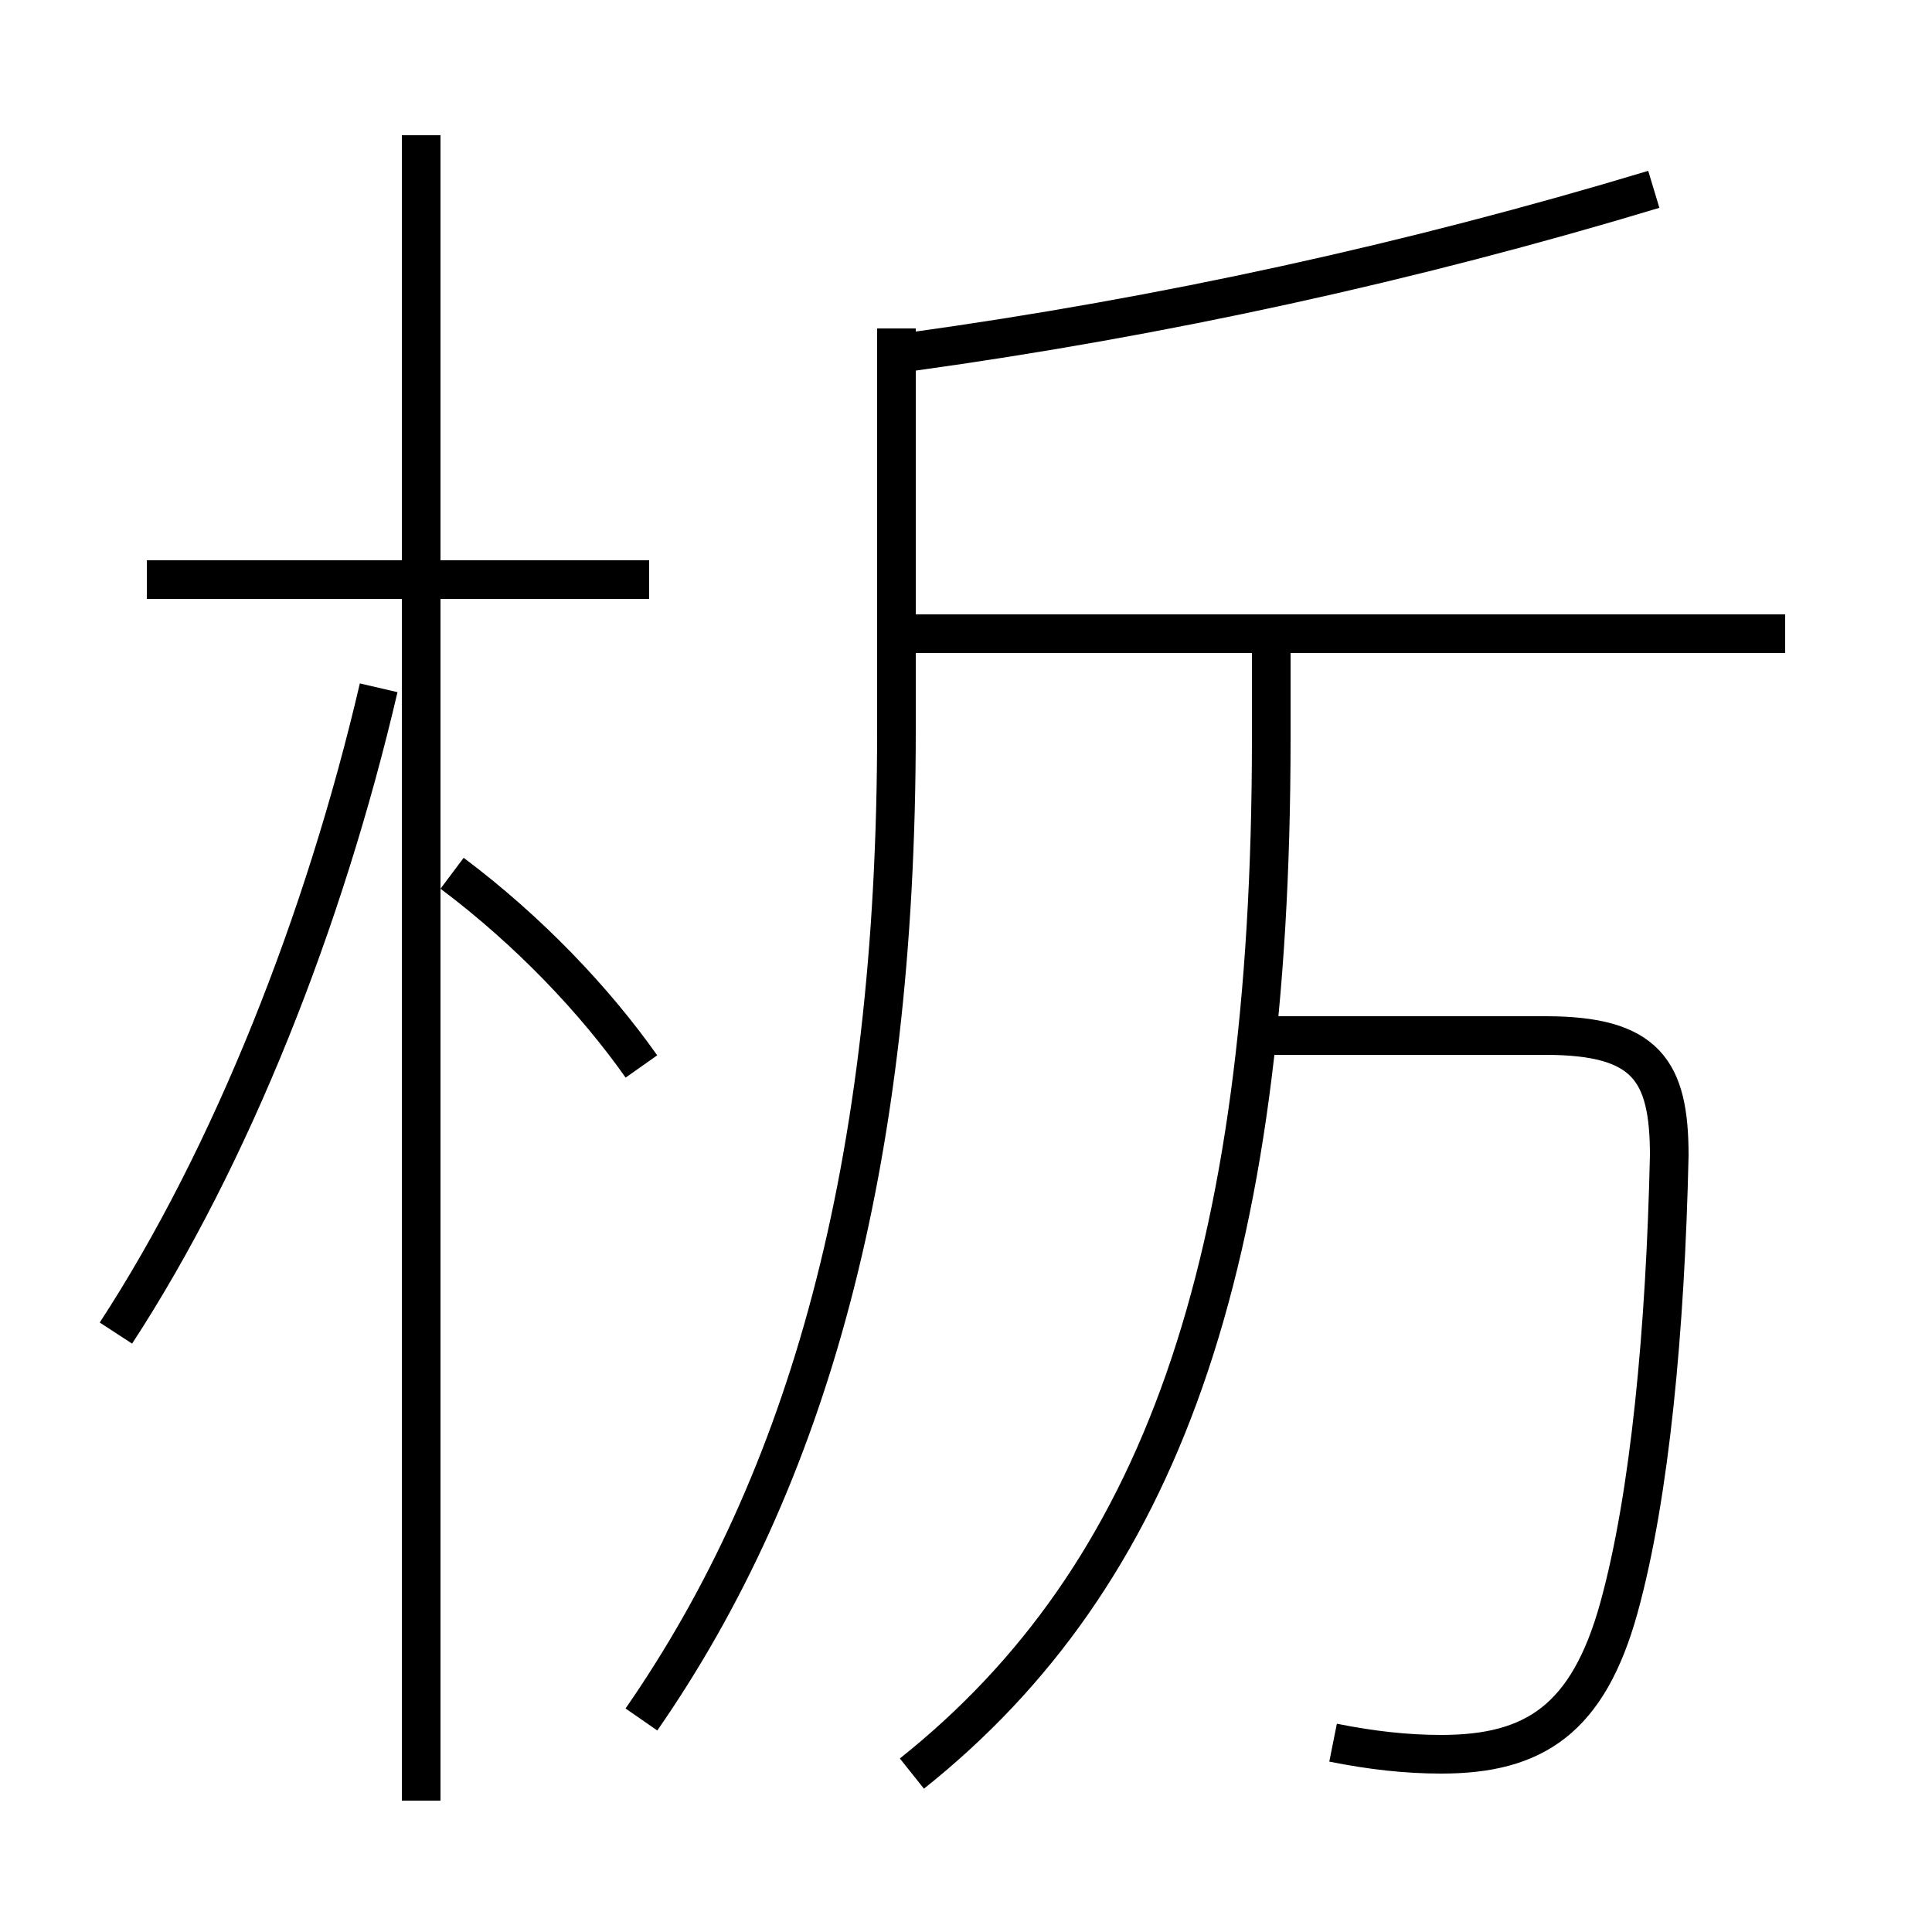 <?xml version='1.0' encoding='utf8'?>
<svg viewBox="0.0 -6.0 50.0 50.0" version="1.1" xmlns="http://www.w3.org/2000/svg">
<rect x="0.0" y="-6.0" width="50.0" height="50.0" fill="#808080" stroke="none"/>
<rect x="-1000" y="-1000" width="2000" height="2000" stroke="white" fill="white"/>
<g style="fill:white;stroke:#000000;  stroke-width:1">
<path d="M 16.6 0.5 C 20.9 -5.7 23.2 -13.8 23.2 -25.1 L 23.2 -35.5 M 3.0 -9.5 C 6.0 -14.1 8.4 -20.2 9.8 -26.2 M 16.6 -16.4 C 15.4 -18.1 13.7 -19.9 11.7 -21.4 M 16.8 -29.0 L 3.8 -29.0 M 23.6 1.9 C 30.0 -3.2 32.9 -11.2 32.9 -24.9 L 32.9 -27.1 M 34.5 1.1 C 35.5 1.3 36.4 1.4 37.3 1.4 C 39.7 1.4 41.1 0.5 41.9 -2.4 C 42.7 -5.3 43.1 -9.6 43.2 -14.1 C 43.2 -16.3 42.6 -17.2 40.0 -17.2 L 32.5 -17.2 M 46.2 -27.6 L 23.1 -27.6 M 23.6 -34.9 C 30.1 -35.8 36.5 -37.2 42.8 -39.1 M 10.9 2.6 L 10.9 -40.5" transform="translate(0.0, 38.0)" />
</g>
</svg>
